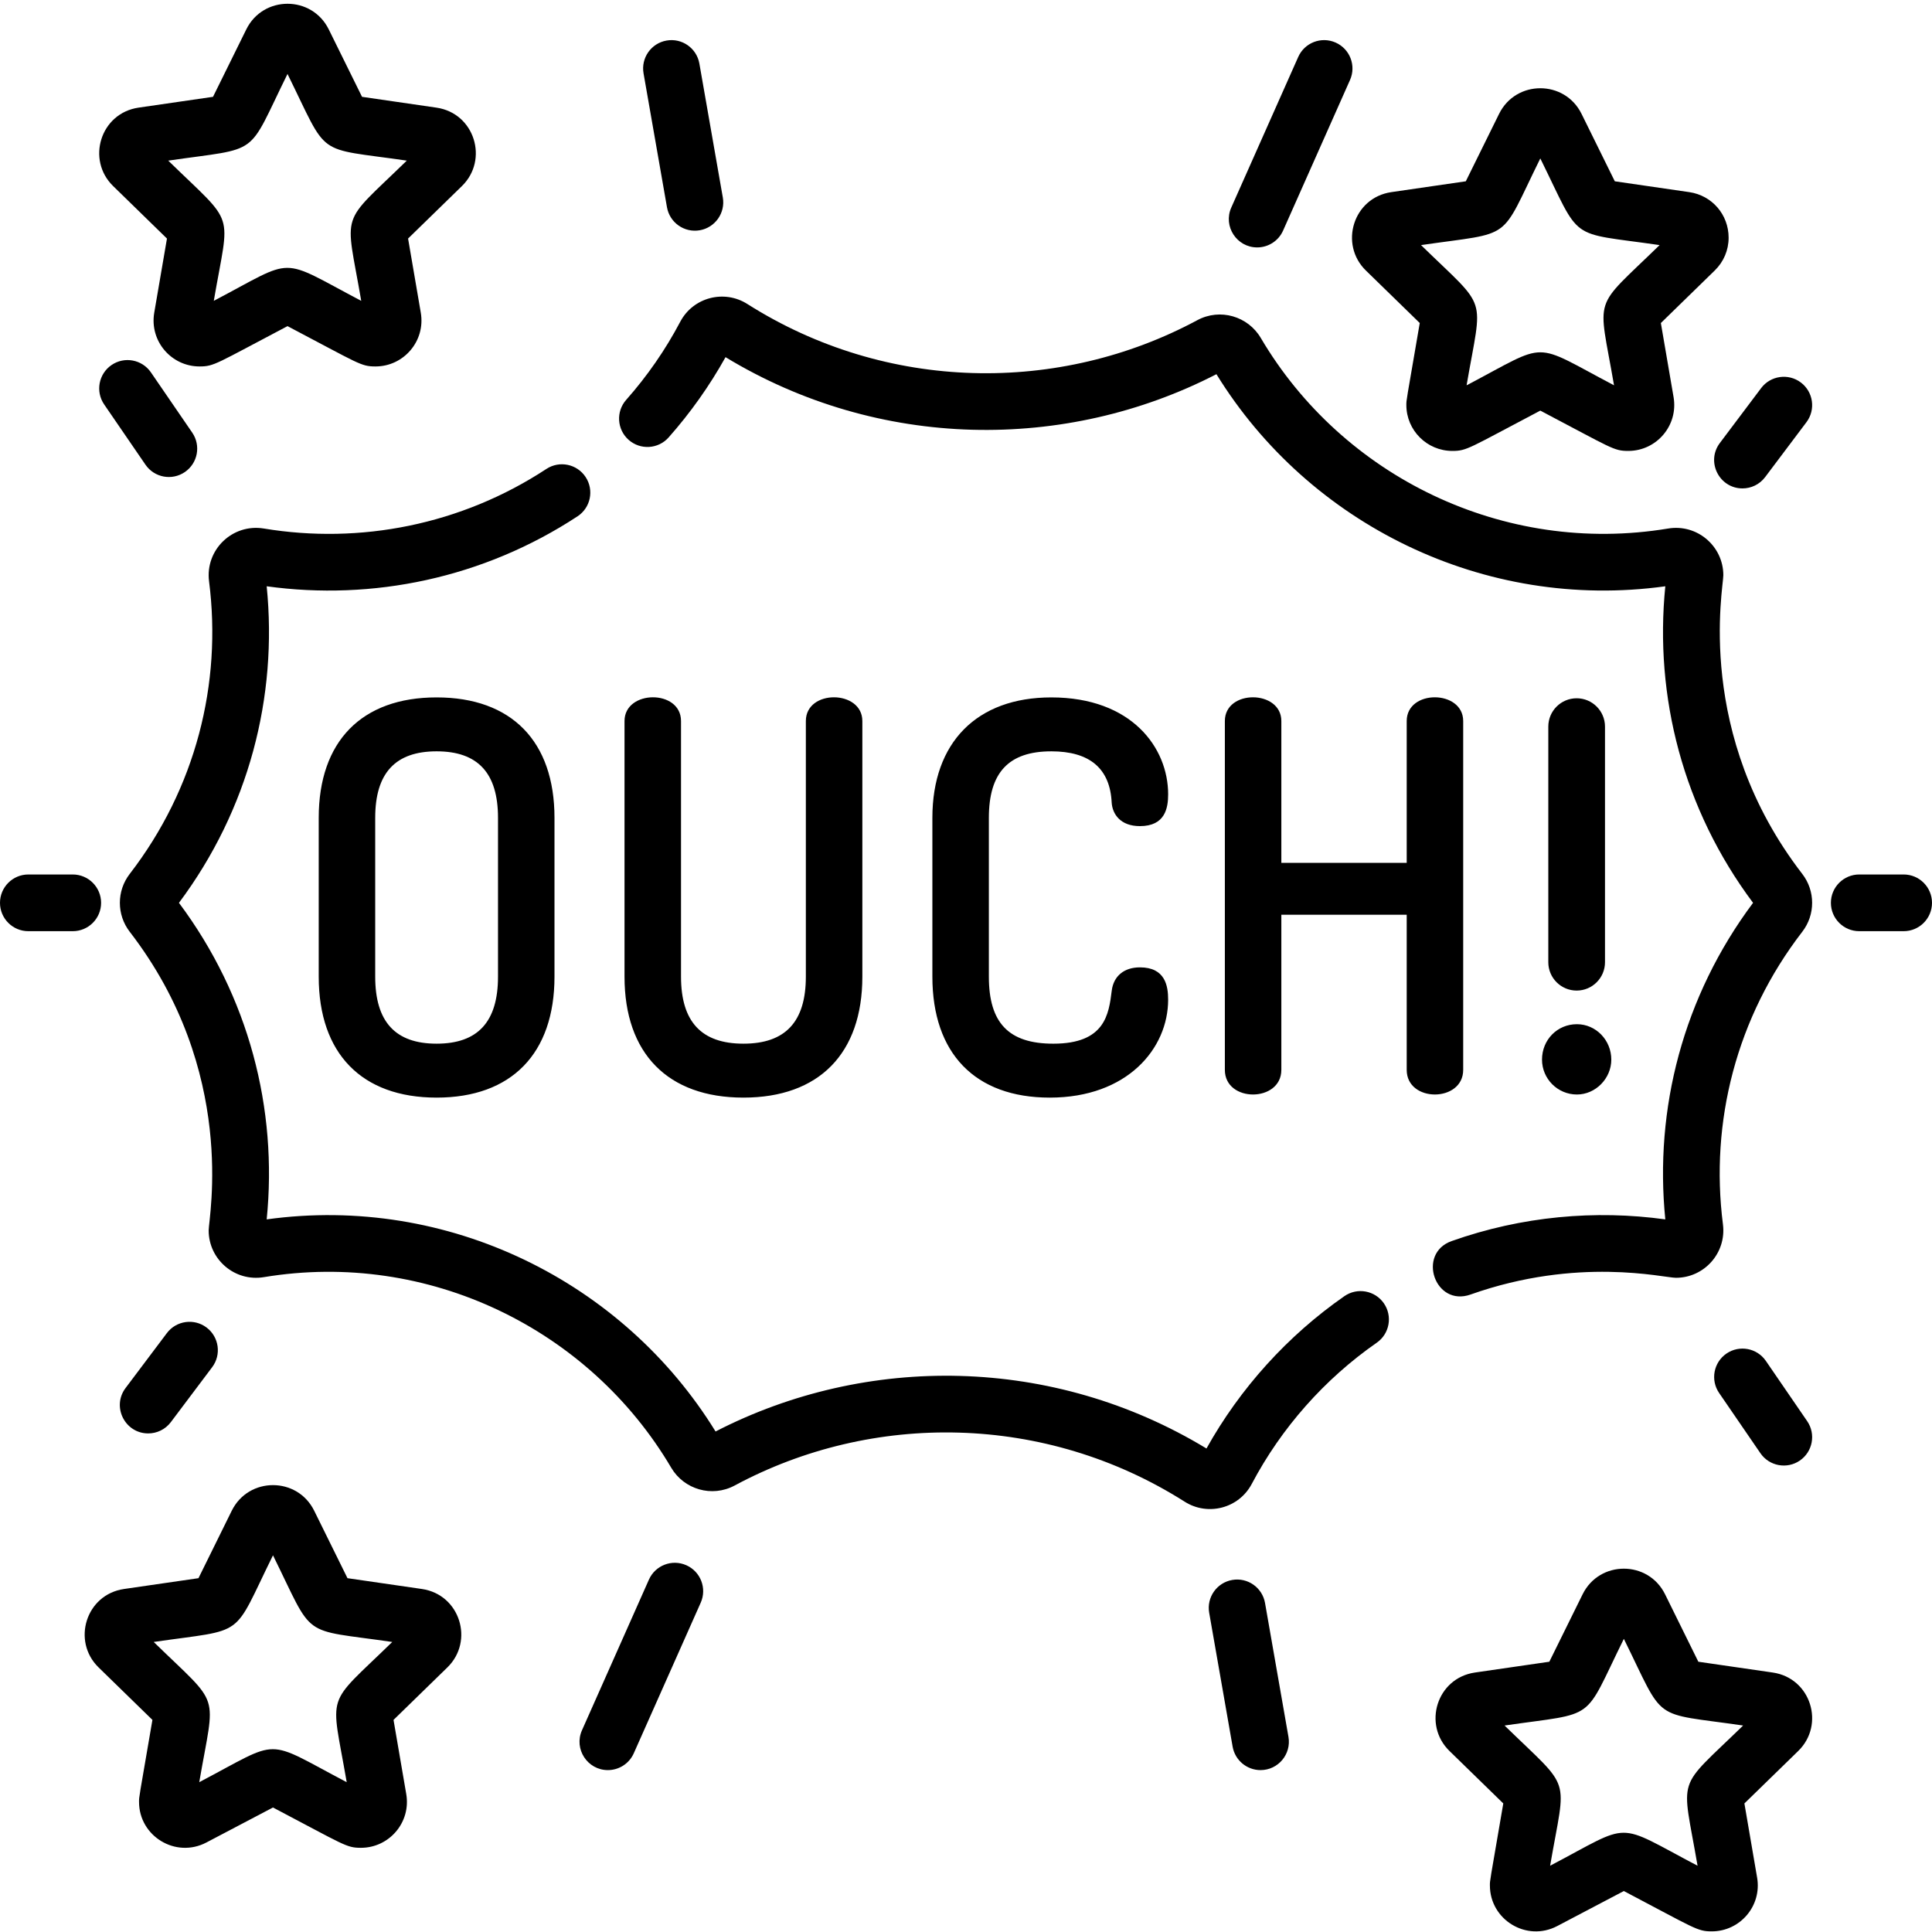<svg height="683" viewBox="0 -1 512 512" width="683" xmlns="http://www.w3.org/2000/svg"><path d="M356.273 342.5c-15.043 10.469-27.633 24.387-36.543 40.367-40.652-24.664-90.102-25.117-130.098-4.508-24.465-39.734-70.918-62.852-118.957-56.211 2.941-29.25-4.707-59.07-23.25-83.887 18.523-24.793 26.191-54.594 23.25-83.891 28.02 3.879 57.391-2.129 82.375-18.539 3.469-2.277 4.43-6.934 2.152-10.402s-6.934-4.434-10.402-2.156c-22.59 14.836-49.406 20.016-74.859 15.793-8.32-1.379-15.602 5.625-14.539 13.984 3.469 27.148-3.559 54.906-21.027 77.551-3.48 4.508-3.48 10.809 0 15.32 28.602 37.07 20.926 75.68 20.926 79.16 0 7.688 6.918 13.66 14.637 12.375 43.562-7.223 86.285 13.766 107.941 50.504 3.383 5.746 10.777 7.961 16.824 4.711 36.523-19.645 82.312-19.148 119.258 4.297 6.09 3.867 14.324 1.805 17.77-4.715 7.848-14.863 19.305-27.805 33.125-37.422 3.406-2.367 4.242-7.051 1.875-10.457-2.371-3.406-7.051-4.242-10.457-1.875zm0 0M389.719 342.059c28.52-10.109 51.16-4.43 54.426-4.43 7.484 0 13.414-6.57 12.453-14.16-3.469-27.145 3.559-54.902 21.027-77.547 3.48-4.508 3.48-10.809 0-15.32-28.602-37.07-20.926-75.68-20.926-79.16 0-7.691-6.922-13.66-14.637-12.375-43.586 7.227-86.301-13.793-107.941-50.504-3.387-5.75-10.781-7.961-16.82-4.711-36.52 19.641-82.309 19.152-119.262-4.297-6.09-3.871-14.324-1.805-17.77 4.715-3.918 7.426-8.738 14.387-14.32 20.691-2.75 3.105-2.461 7.852.645 10.605 3.105 2.75 7.855 2.461 10.605-.648 5.777-6.523 10.84-13.668 15.074-21.266 40.652 24.668 90.105 25.117 130.094 4.512 24.465 39.727 70.922 62.855 118.957 56.207-2.934 29.262 4.711 59.074 23.254 83.891-18.523 24.789-26.195 54.594-23.254 83.887-18.516-2.559-38.008-.852-56.621 5.746-9.273 3.289-4.445 17.523 5.016 14.164zm0 0M38.551 122.148c2.348 3.422 7.023 4.293 10.445 1.945 3.422-2.344 4.293-7.02 1.949-10.441l-10.945-15.965c-2.348-3.422-7.023-4.297-10.445-1.949-3.422 2.348-4.293 7.023-1.949 10.445zm0 0M176.754 53.918c.719 4.09 4.609 6.82 8.695 6.105 4.086-.715 6.82-4.609 6.105-8.695l-6.211-35.48c-.715-4.086-4.609-6.82-8.691-6.102-4.09.715-6.82 4.605-6.105 8.695zm0 0M333.164 64.57c2.875 0 5.625-1.664 6.867-4.461l17.738-39.914c1.688-3.793-.02-8.23-3.812-9.914-3.793-1.688-8.23.02-9.914 3.812l-17.742 39.914c-2.215 4.988 1.469 10.562 6.863 10.562zm0 0M461.773 128.434c2.281 0 4.535-1.035 6.008-2.996l10.949-14.555c2.492-3.316 1.828-8.023-1.488-10.52-3.316-2.492-8.027-1.828-10.52 1.488l-10.945 14.555c-3.738 4.969-.141 12.027 5.996 12.027zm0 0M467.973 359.656c-2.344-3.422-7.02-4.293-10.441-1.949-3.422 2.348-4.293 7.023-1.949 10.445l10.945 15.965c2.348 3.422 7.023 4.293 10.445 1.949 3.422-2.348 4.293-7.023 1.949-10.445zm0 0M335.246 423.809c-.715-4.086-4.609-6.824-8.695-6.102-4.086.715-6.82 4.605-6.105 8.691l6.211 35.48c.637 3.648 3.809 6.219 7.391 6.219 4.688 0 8.207-4.227 7.406-8.809zm0 0M181.883 413.805c-3.793-1.684-8.23.023-9.914 3.816l-17.738 39.914c-2.219 4.984 1.469 10.562 6.859 10.562 2.879 0 5.625-1.664 6.867-4.461l17.742-39.914c1.684-3.793-.023-8.23-3.816-9.918zm0 0M39.27 378.871c2.281 0 4.531-1.031 6.008-2.996l10.945-14.551c2.496-3.316 1.828-8.027-1.484-10.52-3.316-2.496-8.027-1.828-10.52 1.488l-10.945 14.551c-3.738 4.969-.141 12.027 5.996 12.027zm0 0M26.793 238.262c0-4.148-3.363-7.516-7.512-7.516h-11.77c-4.148 0-7.512 3.367-7.512 7.516 0 4.148 3.363 7.512 7.512 7.512h11.77c4.148 0 7.512-3.363 7.512-7.512zm0 0M44.246 62.219l-3.371 19.652c-1.281 7.547 4.551 14.242 12.008 14.242 3.898 0 4.281-.68 23.312-10.684 19.043 10.012 19.422 10.684 23.309 10.684 7.496 0 13.297-6.746 12.008-14.254l-3.367-19.641 14.27-13.91c7.141-6.961 3.375-19.312-6.754-20.781l-19.719-2.867-8.82-17.871c-4.469-9.055-17.387-9.051-21.852 0l-8.82 17.871-19.723 2.863c-10.129 1.473-13.891 13.824-6.75 20.781zm31.945-43.621c11.129 22.547 6.918 19.379 31.613 22.969-18.035 17.578-16.285 12.605-12.074 37.16-22.266-11.707-17.016-11.598-39.074 0 4.207-24.52 6.055-19.492-12.074-37.16 24.883-3.617 20.57-.594 31.609-22.969zm0 0"/><path d="M361.977 70.695l14.273 13.91c-3.633 21.176-3.551 20.281-3.551 21.734 0 6.703 5.469 12.16 12.188 12.16 3.898 0 4.281-.68 23.309-10.684 19.047 10.012 19.426 10.684 23.312 10.684 7.496 0 13.297-6.742 12.008-14.254l-3.371-19.641 14.27-13.91c2.379-2.316 3.688-5.406 3.688-8.699 0-6.125-4.391-11.207-10.438-12.082l-19.723-2.867-8.816-17.871c-4.469-9.055-17.387-9.051-21.852 0l-8.82 17.871-19.723 2.867c-10.129 1.469-13.891 13.82-6.754 20.781zm46.219-29.711c11.129 22.547 6.922 19.379 31.613 22.969-18.062 17.605-16.285 12.625-12.074 37.16-22.168-11.656-16.887-11.664-39.074 0 4.211-24.543 5.969-19.574-12.074-37.16 24.883-3.617 20.566-.594 31.609-22.969zm0 0M111.809 420.098l-19.723-2.863-8.82-17.871c-4.465-9.055-17.383-9.051-21.852 0l-8.816 17.871-19.723 2.863c-10.129 1.473-13.891 13.82-6.754 20.781l14.273 13.91c-3.633 21.176-3.547 20.289-3.547 21.738 0 9.078 9.703 15.031 17.855 10.75l17.641-9.273c19.047 10.012 19.426 10.684 23.309 10.684 7.48 0 13.301-6.73 12.008-14.254l-3.371-19.641 14.273-13.91c7.141-6.961 3.375-19.312-6.754-20.785zm-19.93 51.199c-22.258-11.699-16.988-11.609-39.074 0 4.219-24.59 6.012-19.527-12.074-37.16 24.883-3.613 20.57-.59 31.613-22.965 11.125 22.547 6.918 19.379 31.609 22.965-18.02 17.566-16.293 12.574-12.074 37.16zm0 0M469.801 442.238l-19.723-2.863-8.816-17.871c-4.469-9.055-17.387-9.051-21.852 0l-8.82 17.871-19.723 2.863c-10.129 1.473-13.891 13.824-6.75 20.781l14.27 13.91c-3.699 21.559-3.547 20.301-3.547 21.734 0 9.086 9.707 15.039 17.855 10.754l17.641-9.273c19.047 10.012 19.426 10.684 23.309 10.684 7.496 0 13.301-6.746 12.008-14.254l-3.367-19.645 14.27-13.906c7.141-6.961 3.375-19.312-6.754-20.785zm-19.93 51.203c-22.25-11.699-16.988-11.613-39.074 0 4.207-24.52 6.055-19.492-12.074-37.16 24.883-3.617 20.57-.594 31.613-22.969 11.125 22.547 6.914 19.379 31.609 22.969-18.02 17.562-16.293 12.566-12.074 37.16zm0 0M504.488 230.746h-11.77c-4.148 0-7.512 3.367-7.512 7.516 0 4.148 3.363 7.512 7.512 7.512h11.77c4.148 0 7.512-3.363 7.512-7.512 0-4.148-3.363-7.516-7.512-7.516zm0 0M84.465 215.738v42.082c0 20.371 11.387 32.059 31.242 32.059s31.238-11.688 31.238-32.059v-42.082c0-20.285-11.383-31.918-31.238-31.918s-31.242 11.633-31.242 31.918zm47.512 0v42.082c0 11.957-5.32 17.766-16.27 17.766s-16.273-5.809-16.273-17.766v-42.082c0-11.859 5.324-17.629 16.273-17.629s16.27 5.766 16.27 17.629zm0 0M165.504 190.082v67.738c0 20.371 11.488 32.059 31.512 32.059 20.027 0 31.516-11.688 31.516-32.059v-67.738c0-8.316-14.973-8.457-14.973 0v67.738c0 11.957-5.41 17.766-16.543 17.766-11.129 0-16.539-5.809-16.539-17.766v-67.738c0-8.465-14.973-8.312-14.973 0zm0 0M278.602 198.109c10.203 0 15.586 4.562 16.008 13.637.215 2.988 2.293 6.184 7.477 6.184 6.711 0 7.484-4.812 7.484-8.434 0-12.367-9.691-25.676-30.969-25.676-19.73 0-31.512 11.934-31.512 31.918v42.082c0 20.371 11.336 32.059 31.105 32.059 20.598 0 31.375-13.055 31.375-25.949 0-3.676-.773-8.57-7.484-8.57-4.188 0-6.977 2.305-7.461 6.164-.781 6.266-1.758 14.062-15.48 14.062-11.816 0-17.086-5.477-17.086-17.766v-42.082c0-12.027 5.258-17.629 16.543-17.629zm0 0M387.762 282.527v-92.445c0-8.316-14.969-8.457-14.969 0v37.586h-33.223v-37.586c0-8.316-14.969-8.457-14.969 0v92.445c0 8.738 14.969 8.664 14.969 0v-41.113h33.223v41.113c0 8.738 14.969 8.664 14.969 0zm0 0M417.898 289.055c4.938 0 9.113-4.234 9.113-9.25 0-5.176-4.09-9.383-9.113-9.383-5.188 0-9.25 4.121-9.25 9.383 0 5.102 4.148 9.25 9.25 9.25zm0 0M417.828 261.512c4.148 0 7.512-3.363 7.512-7.512v-62.438c0-4.148-3.363-7.512-7.512-7.512s-7.512 3.363-7.512 7.512v62.438c0 4.148 3.363 7.512 7.512 7.512zm0 0"/></svg>
